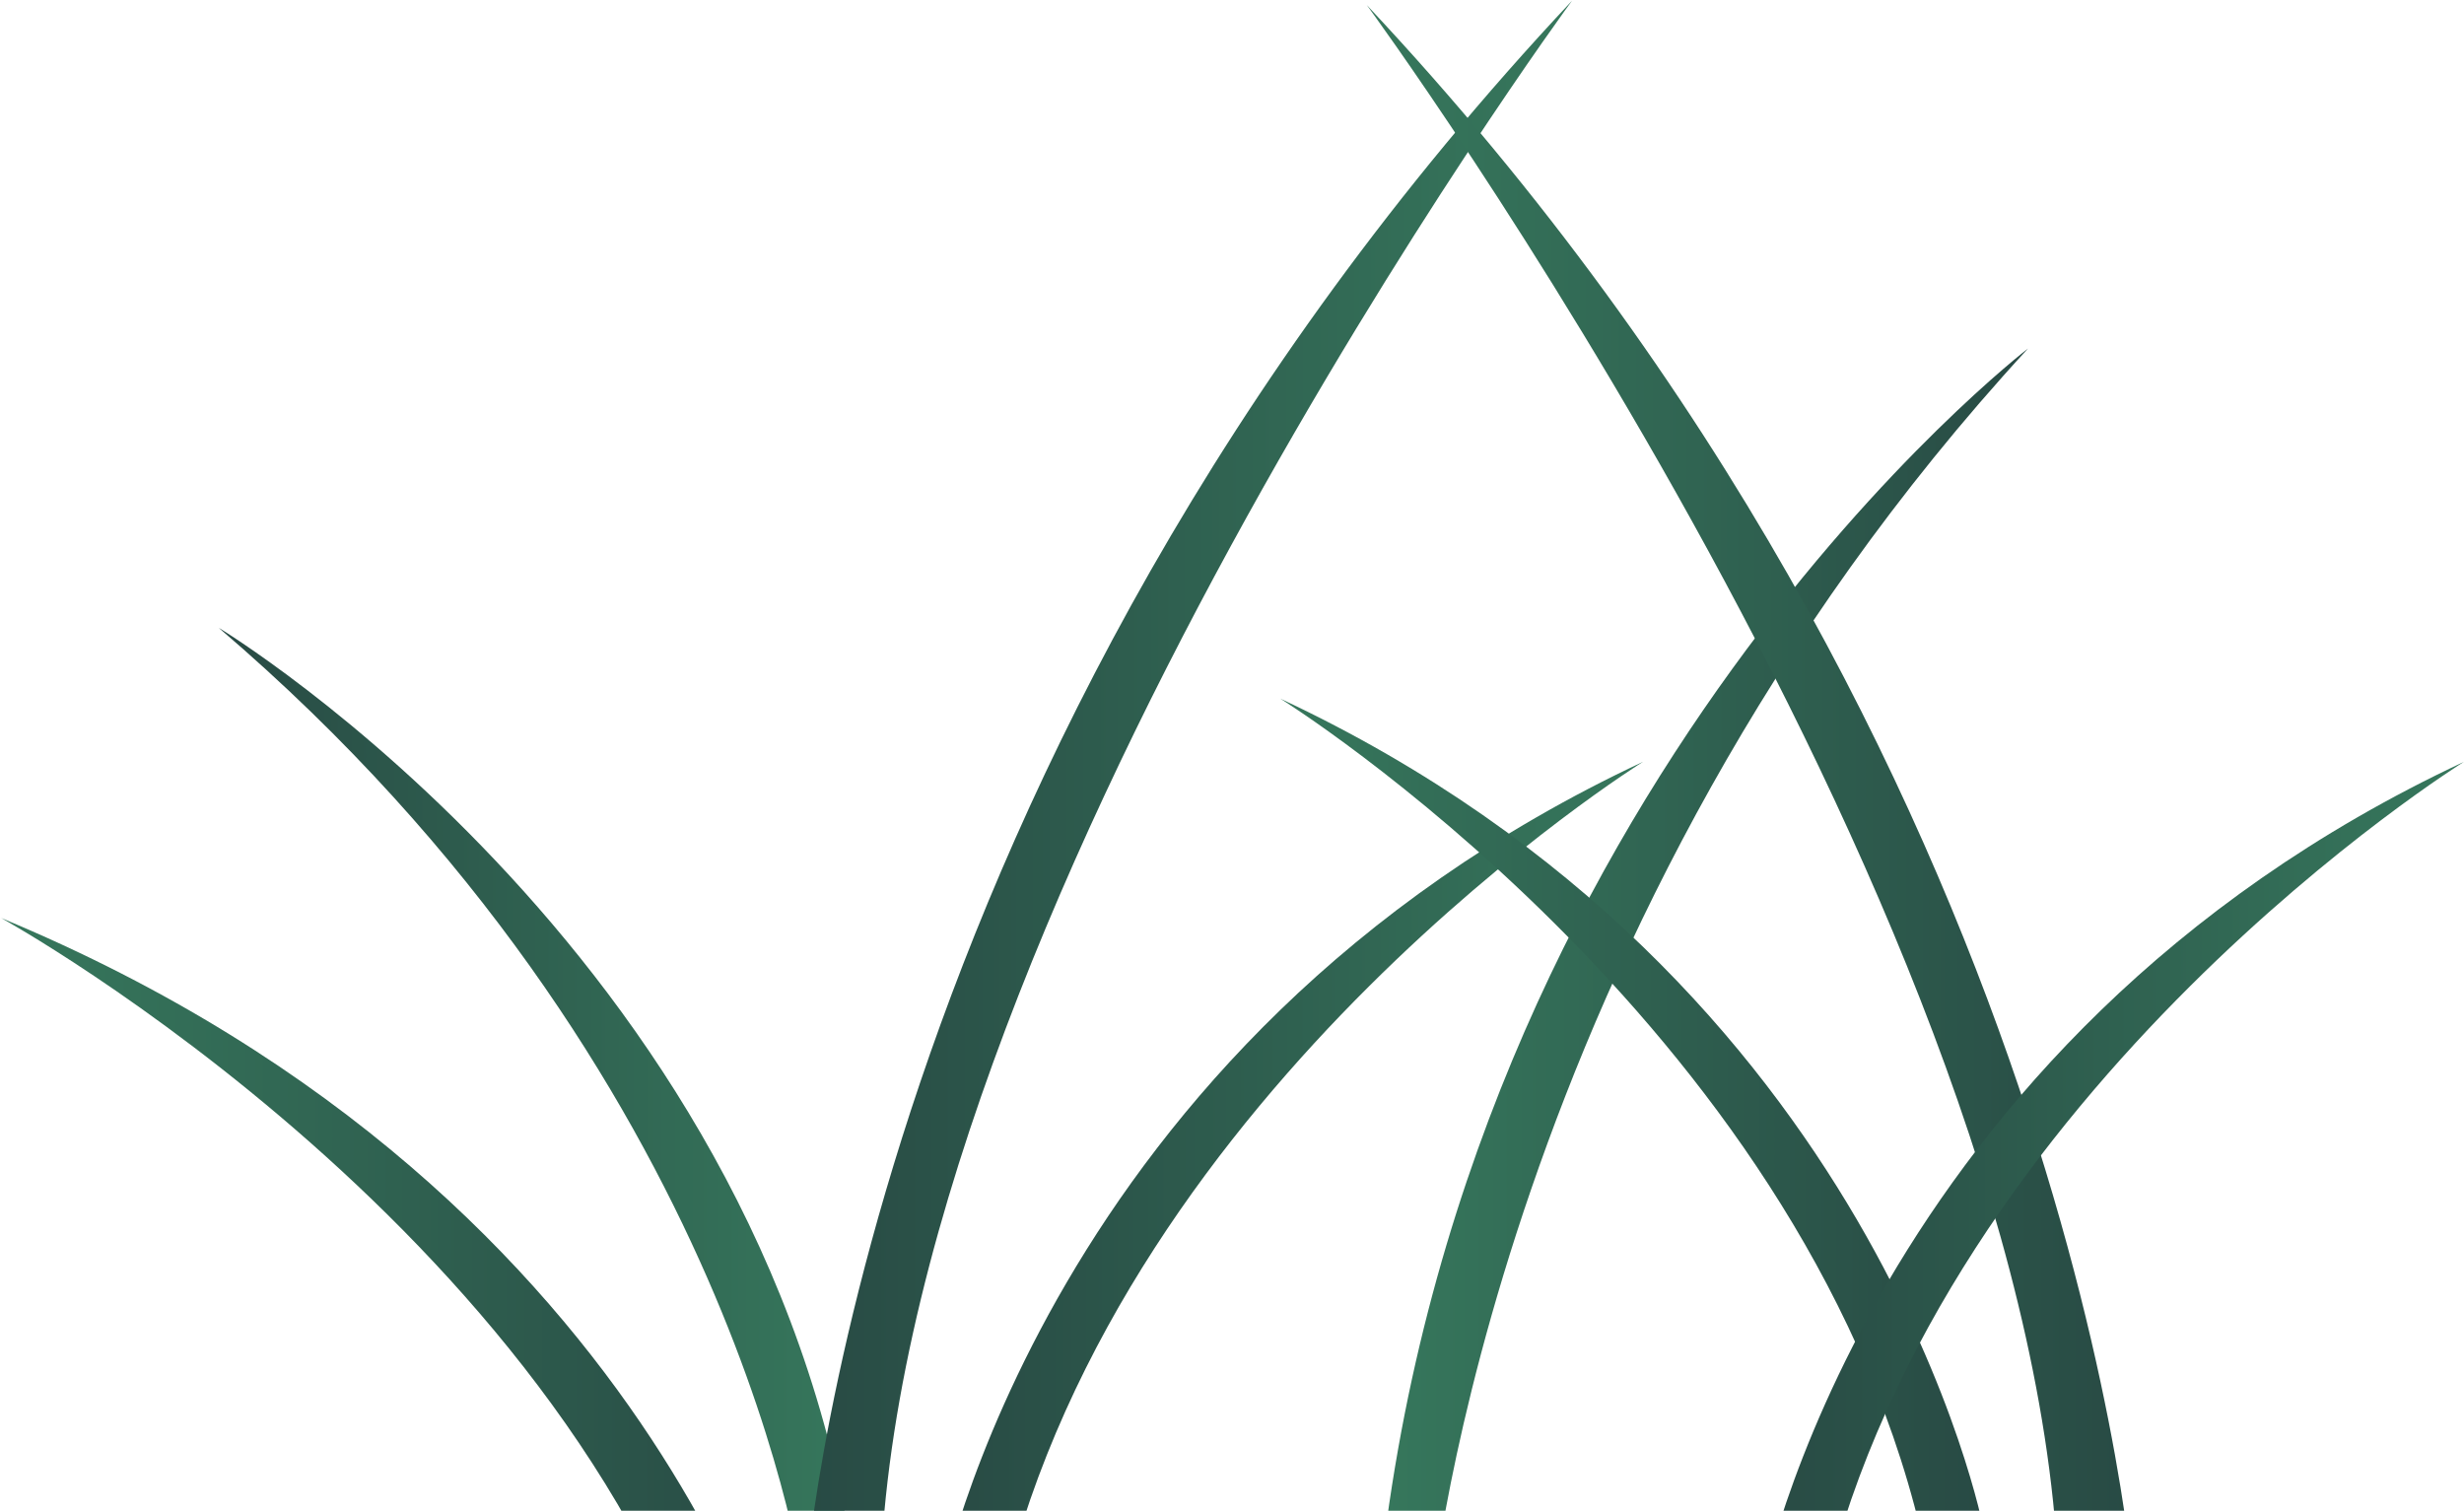 <svg width="535" height="328" viewBox="0 0 535 328" fill="none" xmlns="http://www.w3.org/2000/svg">
<path d="M174.647 345.8C174.647 345.8 160.676 232.986 47.462 136.289C47.462 136.289 169.589 209.894 186.21 345.8H174.647Z" fill="url(#paint0_linear_22_25273)"/>
<path d="M174.647 345.8C174.647 345.8 186.209 165.395 341.336 0.144C341.336 0.144 193.677 200.995 191.027 345.8H174.647Z" fill="url(#paint1_linear_22_25273)"/>
<path d="M204.035 345.8C204.035 345.8 226.677 226.251 356.753 165.395C356.753 165.395 244.262 235.392 217.765 345.8H204.035Z" fill="url(#paint2_linear_22_25273)"/>
<path d="M310.985 346.762C310.985 346.762 325.197 200.754 440.338 75.673C440.338 75.673 316.044 170.927 299.182 346.762H310.985Z" fill="url(#paint3_linear_22_25273)"/>
<path d="M463.462 346.762C463.462 346.762 451.9 166.357 296.773 1.105C296.773 1.105 444.433 201.957 447.082 346.762H463.462Z" fill="url(#paint4_linear_22_25273)"/>
<path d="M430.704 332.089C430.704 332.089 408.061 212.54 277.986 151.684C277.986 151.684 390.477 221.681 416.974 332.089H430.704Z" fill="url(#paint5_linear_22_25273)"/>
<path d="M382.286 345.8C382.286 345.8 404.928 226.251 535.004 165.395C535.004 165.395 422.513 235.392 396.016 345.8H382.286Z" fill="url(#paint6_linear_22_25273)"/>
<path d="M172.479 379.716C172.479 379.716 146.946 260.167 0.25 199.311C0.25 199.311 127.194 269.308 156.822 379.716H172.479Z" fill="url(#paint7_linear_22_25273)"/>
<defs>
<linearGradient id="paint0_linear_22_25273" x1="47.445" y1="241.088" x2="186.204" y2="241.088" gradientUnits="userSpaceOnUse">
<stop stop-color="#284A44"/>
<stop offset="0.99" stop-color="#36775C"/>
</linearGradient>
<linearGradient id="paint1_linear_22_25273" x1="174.746" y1="173.012" x2="341.512" y2="173.012" gradientUnits="userSpaceOnUse">
<stop stop-color="#284A44"/>
<stop offset="0.99" stop-color="#36775C"/>
</linearGradient>
<linearGradient id="paint2_linear_22_25273" x1="204.026" y1="255.641" x2="356.659" y2="255.641" gradientUnits="userSpaceOnUse">
<stop stop-color="#284A44"/>
<stop offset="0.99" stop-color="#36775C"/>
</linearGradient>
<linearGradient id="paint3_linear_22_25273" x1="440.532" y1="211.209" x2="299.426" y2="211.209" gradientUnits="userSpaceOnUse">
<stop stop-color="#284A44"/>
<stop offset="0.99" stop-color="#36775C"/>
</linearGradient>
<linearGradient id="paint4_linear_22_25273" x1="463.478" y1="173.833" x2="296.713" y2="173.833" gradientUnits="userSpaceOnUse">
<stop stop-color="#284A44"/>
<stop offset="0.99" stop-color="#36775C"/>
</linearGradient>
<linearGradient id="paint5_linear_22_25273" x1="430.64" y1="241.909" x2="278.007" y2="241.909" gradientUnits="userSpaceOnUse">
<stop stop-color="#284A44"/>
<stop offset="0.99" stop-color="#36775C"/>
</linearGradient>
<linearGradient id="paint6_linear_22_25273" x1="382.34" y1="255.641" x2="534.972" y2="255.641" gradientUnits="userSpaceOnUse">
<stop stop-color="#284A44"/>
<stop offset="0.99" stop-color="#36775C"/>
</linearGradient>
<linearGradient id="paint7_linear_22_25273" x1="172.571" y1="289.516" x2="0.449" y2="289.516" gradientUnits="userSpaceOnUse">
<stop stop-color="#284A44"/>
<stop offset="0.99" stop-color="#36775C"/>
</linearGradient>
</defs>
</svg>
